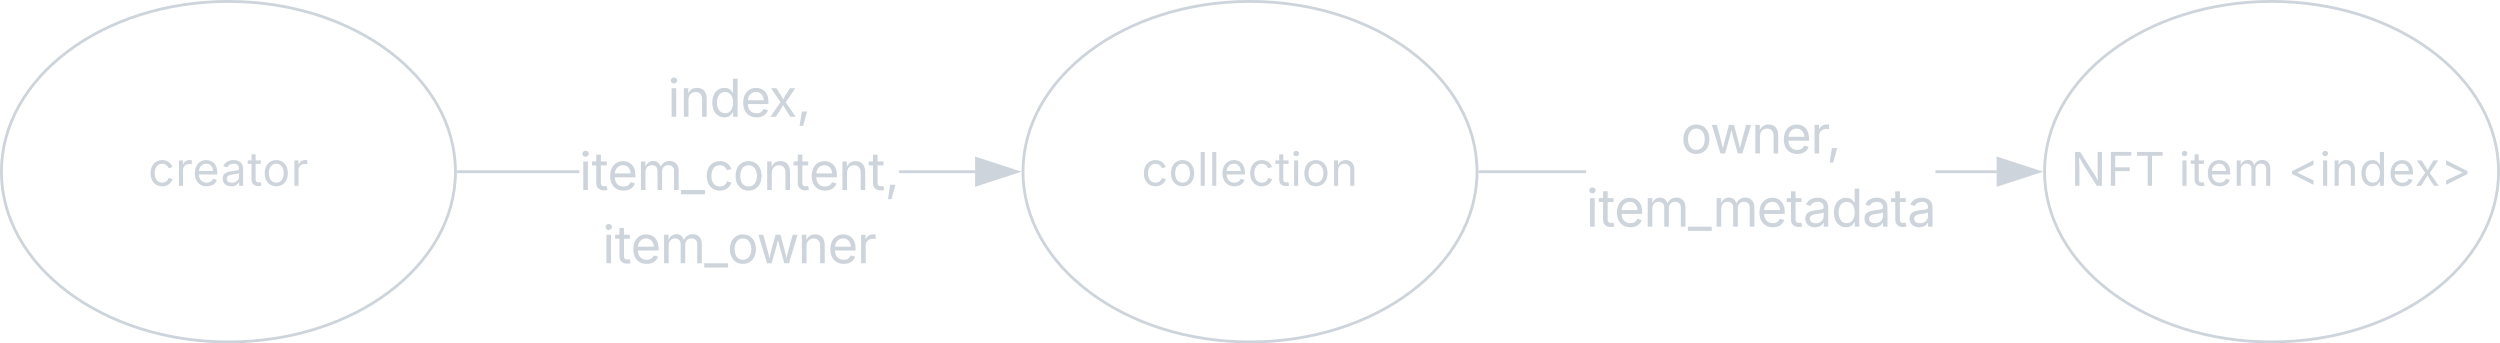 <svg xmlns="http://www.w3.org/2000/svg" xmlns:xlink="http://www.w3.org/1999/xlink" xmlns:lucid="lucid" width="881" height="121"><g transform="translate(2220.5 460.5)" lucid:page-tab-id="M.wZzVy0bzTW"><path d="M-2060-400c0 33.14-35.82 60-80 60s-80-26.86-80-60 35.82-60 80-60 80 26.86 80 60z" stroke="#ced4db" fill-opacity="0"/><use xlink:href="#a" transform="matrix(1,0,0,1,-2220,-460) translate(51.724 64.967)"/><path d="M-1700-400c0 33.14-35.82 60-80 60s-80-26.86-80-60 35.82-60 80-60 80 26.86 80 60z" stroke="#ced4db" fill-opacity="0"/><use xlink:href="#b" transform="matrix(1,0,0,1,-1860,-460) translate(41.76 64.967)"/><path d="M-1340-400c0 33.14-35.82 60-80 60s-80-26.86-80-60 35.82-60 80-60 80 26.86 80 60z" stroke="#ced4db" fill-opacity="0"/><use xlink:href="#c" transform="matrix(1,0,0,1,-1500,-460) translate(9.318 64.967)"/><use xlink:href="#d" transform="matrix(1,0,0,1,-1500,-460) translate(47.326 64.967)"/><use xlink:href="#e" transform="matrix(1,0,0,1,-1500,-460) translate(85.825 64.967)"/><path d="M-2016.38-399.52H-2059v-.96h42.62zm139.5 0h-26.74v-.96h26.74z" stroke="#ced4db" stroke-width=".05" fill="#ced4db"/><path d="M-2059-399.52h-.5v-.87l.5-.08z" fill="#ced4db"/><path stroke="#ced4db" stroke-width=".05" fill="#ced4db"/><path d="M-1862.12-400l-14.26 4.63v-9.26z" fill="#ced4db"/><path d="M-1860.58-400l-16.28 5.3v-10.6zm-15.33 3.98l12.25-3.98-12.26-3.98z" stroke="#ced4db" stroke-width=".05" fill="#ced4db"/><use xlink:href="#f" transform="matrix(1,0,0,1,-2016.38,-436.568) translate(31.142 17.222)"/><use xlink:href="#g" transform="matrix(1,0,0,1,-2016.38,-436.568) translate(0.005 43.035)"/><use xlink:href="#h" transform="matrix(1,0,0,1,-2016.38,-436.568) translate(8.165 68.847)"/><path d="M-1661.58-399.52H-1699v-.96h37.42zm144.7 0h-21.54v-.96h21.54z" stroke="#ced4db" stroke-width=".05" fill="#ced4db"/><path d="M-1699-399.52h-.52l.02-.47v-.4l.5-.08z" fill="#ced4db"/><path stroke="#ced4db" stroke-width=".05" fill="#ced4db"/><path d="M-1502.12-400l-14.26 4.63v-9.26z" fill="#ced4db"/><path d="M-1500.58-400l-16.28 5.3v-10.6zm-15.33 3.98l12.25-3.98-12.26-3.98z" stroke="#ced4db" stroke-width=".05" fill="#ced4db"/><g><use xlink:href="#i" transform="matrix(1,0,0,1,-1661.584,-423.661) translate(33.36 17.222)"/><use xlink:href="#j" transform="matrix(1,0,0,1,-1661.584,-423.661) translate(0.005 43.035)"/></g><defs><path fill="#ced4db" d="M613 24c-304 0-509-231-509-576 0-350 205-580 509-580 216 0 392 114 453 309l-173 49c-33-115-133-197-280-197-223 0-326 196-326 419 0 220 103 415 326 415 150 0 252-85 285-206l172 49C1010-95 832 24 613 24" id="k"/><path fill="#ced4db" d="M158 0v-1118h174v172h12c41-113 157-188 290-188 26 0 70 2 91 3v181c-11-2-60-10-108-10-161 0-279 109-279 260V0H158" id="l"/><path fill="#ced4db" d="M628 24c-324 0-524-230-524-574 0-343 198-582 503-582 237 0 487 146 487 559v75H286c9 234 145 362 343 362 132 0 231-58 273-172l174 48C1024-91 857 24 628 24zM287-650h624c-17-190-120-322-304-322-192 0-309 151-320 322" id="m"/><path fill="#ced4db" d="M471 26C259 26 90-98 90-318c0-256 228-303 435-329 202-27 287-16 287-108 0-139-79-219-234-219-161 0-248 86-283 164l-173-57c86-203 278-265 451-265 150 0 419 46 419 395V0H815v-152h-12C765-73 660 26 471 26zm31-159c199 0 310-134 310-271v-155c-30 35-226 55-295 64-131 17-246 59-246 186 0 116 97 176 231 176" id="n"/><path fill="#ced4db" d="M598-1118v154H368v674c0 100 37 144 132 144 23 0 62-6 92-12L629-6c-37 13-88 20-134 20-193 0-307-107-307-290v-688H20v-154h168v-266h180v266h230" id="o"/><path fill="#ced4db" d="M613 24c-304 0-509-231-509-576 0-350 205-580 509-580 305 0 511 230 511 580 0 345-206 576-511 576zm0-161c226 0 329-195 329-415 0-222-103-419-329-419-223 0-326 196-326 419 0 220 103 415 326 415" id="p"/><g id="a"><use transform="matrix(0.008,0,0,0.008,0,0)" xlink:href="#k"/><use transform="matrix(0.008,0,0,0.008,9.563,0)" xlink:href="#l"/><use transform="matrix(0.008,0,0,0.008,15.587,0)" xlink:href="#m"/><use transform="matrix(0.008,0,0,0.008,25.511,0)" xlink:href="#n"/><use transform="matrix(0.008,0,0,0.008,34.91,0)" xlink:href="#o"/><use transform="matrix(0.008,0,0,0.008,40.223,0)" xlink:href="#p"/><use transform="matrix(0.008,0,0,0.008,50.261,0)" xlink:href="#l"/></g><path fill="#ced4db" d="M338-1490V0H158v-1490h180" id="q"/><path fill="#ced4db" d="M158 0v-1118h180V0H158zm91-1301c-68 0-125-53-125-119s57-119 125-119c69 0 126 53 126 119s-57 119-126 119" id="r"/><path fill="#ced4db" d="M338-670V0H158v-1118h173l1 207c72-158 192-221 342-221 226 0 378 139 378 422V0H872v-695c0-172-96-275-252-275-161 0-282 109-282 300" id="s"/><g id="b"><use transform="matrix(0.008,0,0,0.008,0,0)" xlink:href="#k"/><use transform="matrix(0.008,0,0,0.008,9.563,0)" xlink:href="#p"/><use transform="matrix(0.008,0,0,0.008,19.601,0)" xlink:href="#q"/><use transform="matrix(0.008,0,0,0.008,23.655,0)" xlink:href="#q"/><use transform="matrix(0.008,0,0,0.008,27.709,0)" xlink:href="#m"/><use transform="matrix(0.008,0,0,0.008,37.469,0)" xlink:href="#k"/><use transform="matrix(0.008,0,0,0.008,47.032,0)" xlink:href="#o"/><use transform="matrix(0.008,0,0,0.008,52.509,0)" xlink:href="#r"/><use transform="matrix(0.008,0,0,0.008,56.563,0)" xlink:href="#p"/><use transform="matrix(0.008,0,0,0.008,66.6,0)" xlink:href="#s"/></g><path fill="#ced4db" d="M180 0v-1490h224l606 953c40 63 108 177 176 312-27-437-7-821-13-1265h190V0h-226C860-448 622-778 356-1262c27 476 11 792 15 1262H180" id="t"/><path fill="#ced4db" d="M180 0v-1490h901v168H370v510h643v168H370V0H180" id="u"/><path fill="#ced4db" d="M98-1322v-168h1126v168H757V0H567v-1322H98" id="v"/><g id="c"><use transform="matrix(0.008,0,0,0.008,0,0)" xlink:href="#t"/><use transform="matrix(0.008,0,0,0.008,12.612,0)" xlink:href="#u"/><use transform="matrix(0.008,0,0,0.008,22.494,0)" xlink:href="#v"/></g><path fill="#ced4db" d="M158 0v-1118h175l1 205c55-151 181-225 313-225 147 0 245 90 285 228 53-141 190-228 352-228 194 0 352 125 352 384V0h-181v-749c0-161-105-225-225-225-151 0-243 103-243 244V0H807v-767c0-124-93-207-219-207-131 0-250 92-250 270V0H158" id="w"/><g id="d"><use transform="matrix(0.008,0,0,0.008,0,0)" xlink:href="#r"/><use transform="matrix(0.008,0,0,0.008,4.054,0)" xlink:href="#o"/><use transform="matrix(0.008,0,0,0.008,9.367,0)" xlink:href="#m"/><use transform="matrix(0.008,0,0,0.008,19.127,0)" xlink:href="#w"/></g><path fill="#ced4db" d="M174-520v-126l944-476v196L406-588v12l712 338v194" id="x"/><path fill="#ced4db" d="M577 24c-279 0-473-224-473-580 0-354 195-576 474-576 218 0 287 134 324 193h14v-551h180V0H922v-173h-20C865-111 790 24 577 24zm27-161c203 0 314-172 314-421 0-247-108-413-314-413-212 0-317 181-317 413 0 235 108 421 317 421" id="y"/><path fill="#ced4db" d="M65 0l393-574-370-544h210c88 136 192 297 267 435 67-142 176-302 264-435h206L661-564 1053 0H844c-94-144-206-310-287-458C484-308 366-142 273 0H65" id="z"/><path fill="#ced4db" d="M1181-520L237-44v-194l712-338v-12L237-926v-196l944 476v126" id="A"/><g id="e"><use transform="matrix(0.008,0,0,0.008,0,0)" xlink:href="#x"/><use transform="matrix(0.008,0,0,0.008,11.076,0)" xlink:href="#r"/><use transform="matrix(0.008,0,0,0.008,15.13,0)" xlink:href="#s"/><use transform="matrix(0.008,0,0,0.008,25.02,0)" xlink:href="#y"/><use transform="matrix(0.008,0,0,0.008,35.27,0)" xlink:href="#m"/><use transform="matrix(0.008,0,0,0.008,44.654,0)" xlink:href="#z"/><use transform="matrix(0.008,0,0,0.008,53.792,0)" xlink:href="#A"/></g><path fill="#ced4db" d="M128 359l88-567h206L266 359H128" id="B"/><g id="f"><use transform="matrix(0.009,0,0,0.009,0,0)" xlink:href="#r"/><use transform="matrix(0.009,0,0,0.009,4.306,0)" xlink:href="#s"/><use transform="matrix(0.009,0,0,0.009,14.809,0)" xlink:href="#y"/><use transform="matrix(0.009,0,0,0.009,25.694,0)" xlink:href="#m"/><use transform="matrix(0.009,0,0,0.009,35.66,0)" xlink:href="#z"/><use transform="matrix(0.009,0,0,0.009,45.365,0)" xlink:href="#B"/></g><path fill="#ced4db" d="M934 0v166H0V0h934" id="C"/><g id="g"><use transform="matrix(0.009,0,0,0.009,0,0)" xlink:href="#r"/><use transform="matrix(0.009,0,0,0.009,4.306,0)" xlink:href="#o"/><use transform="matrix(0.009,0,0,0.009,9.948,0)" xlink:href="#m"/><use transform="matrix(0.009,0,0,0.009,20.312,0)" xlink:href="#w"/><use transform="matrix(0.009,0,0,0.009,35.885,0)" xlink:href="#C"/><use transform="matrix(0.009,0,0,0.009,43.993,0)" xlink:href="#k"/><use transform="matrix(0.009,0,0,0.009,54.149,0)" xlink:href="#p"/><use transform="matrix(0.009,0,0,0.009,64.809,0)" xlink:href="#s"/><use transform="matrix(0.009,0,0,0.009,75.313,0)" xlink:href="#o"/><use transform="matrix(0.009,0,0,0.009,80.955,0)" xlink:href="#m"/><use transform="matrix(0.009,0,0,0.009,91.319,0)" xlink:href="#s"/><use transform="matrix(0.009,0,0,0.009,101.823,0)" xlink:href="#o"/><use transform="matrix(0.009,0,0,0.009,107.639,0)" xlink:href="#B"/></g><path fill="#ced4db" d="M409 0L70-1118h191c89 329 165 560 243 925 75-353 154-601 240-925h192c85 325 161 564 235 922 77-354 157-598 244-922h191L1267 0h-179c-86-307-176-590-250-913C763-588 675-308 588 0H409" id="D"/><g id="h"><use transform="matrix(0.009,0,0,0.009,0,0)" xlink:href="#r"/><use transform="matrix(0.009,0,0,0.009,4.306,0)" xlink:href="#o"/><use transform="matrix(0.009,0,0,0.009,9.948,0)" xlink:href="#m"/><use transform="matrix(0.009,0,0,0.009,20.312,0)" xlink:href="#w"/><use transform="matrix(0.009,0,0,0.009,35.885,0)" xlink:href="#C"/><use transform="matrix(0.009,0,0,0.009,43.993,0)" xlink:href="#p"/><use transform="matrix(0.009,0,0,0.009,54.332,0)" xlink:href="#D"/><use transform="matrix(0.009,0,0,0.009,68.88,0)" xlink:href="#s"/><use transform="matrix(0.009,0,0,0.009,79.384,0)" xlink:href="#m"/><use transform="matrix(0.009,0,0,0.009,89.748,0)" xlink:href="#l"/></g><g id="i"><use transform="matrix(0.009,0,0,0.009,0,0)" xlink:href="#p"/><use transform="matrix(0.009,0,0,0.009,10.339,0)" xlink:href="#D"/><use transform="matrix(0.009,0,0,0.009,24.887,0)" xlink:href="#s"/><use transform="matrix(0.009,0,0,0.009,35.391,0)" xlink:href="#m"/><use transform="matrix(0.009,0,0,0.009,45.755,0)" xlink:href="#l"/><use transform="matrix(0.009,0,0,0.009,51.337,0)" xlink:href="#B"/></g><g id="j"><use transform="matrix(0.009,0,0,0.009,0,0)" xlink:href="#r"/><use transform="matrix(0.009,0,0,0.009,4.306,0)" xlink:href="#o"/><use transform="matrix(0.009,0,0,0.009,9.948,0)" xlink:href="#m"/><use transform="matrix(0.009,0,0,0.009,20.312,0)" xlink:href="#w"/><use transform="matrix(0.009,0,0,0.009,35.885,0)" xlink:href="#C"/><use transform="matrix(0.009,0,0,0.009,44.592,0)" xlink:href="#w"/><use transform="matrix(0.009,0,0,0.009,60.165,0)" xlink:href="#m"/><use transform="matrix(0.009,0,0,0.009,70.53,0)" xlink:href="#o"/><use transform="matrix(0.009,0,0,0.009,76.432,0)" xlink:href="#n"/><use transform="matrix(0.009,0,0,0.009,86.415,0)" xlink:href="#y"/><use transform="matrix(0.009,0,0,0.009,97.3,0)" xlink:href="#n"/><use transform="matrix(0.009,0,0,0.009,107.283,0)" xlink:href="#o"/><use transform="matrix(0.009,0,0,0.009,113.186,0)" xlink:href="#n"/></g></defs></g></svg>